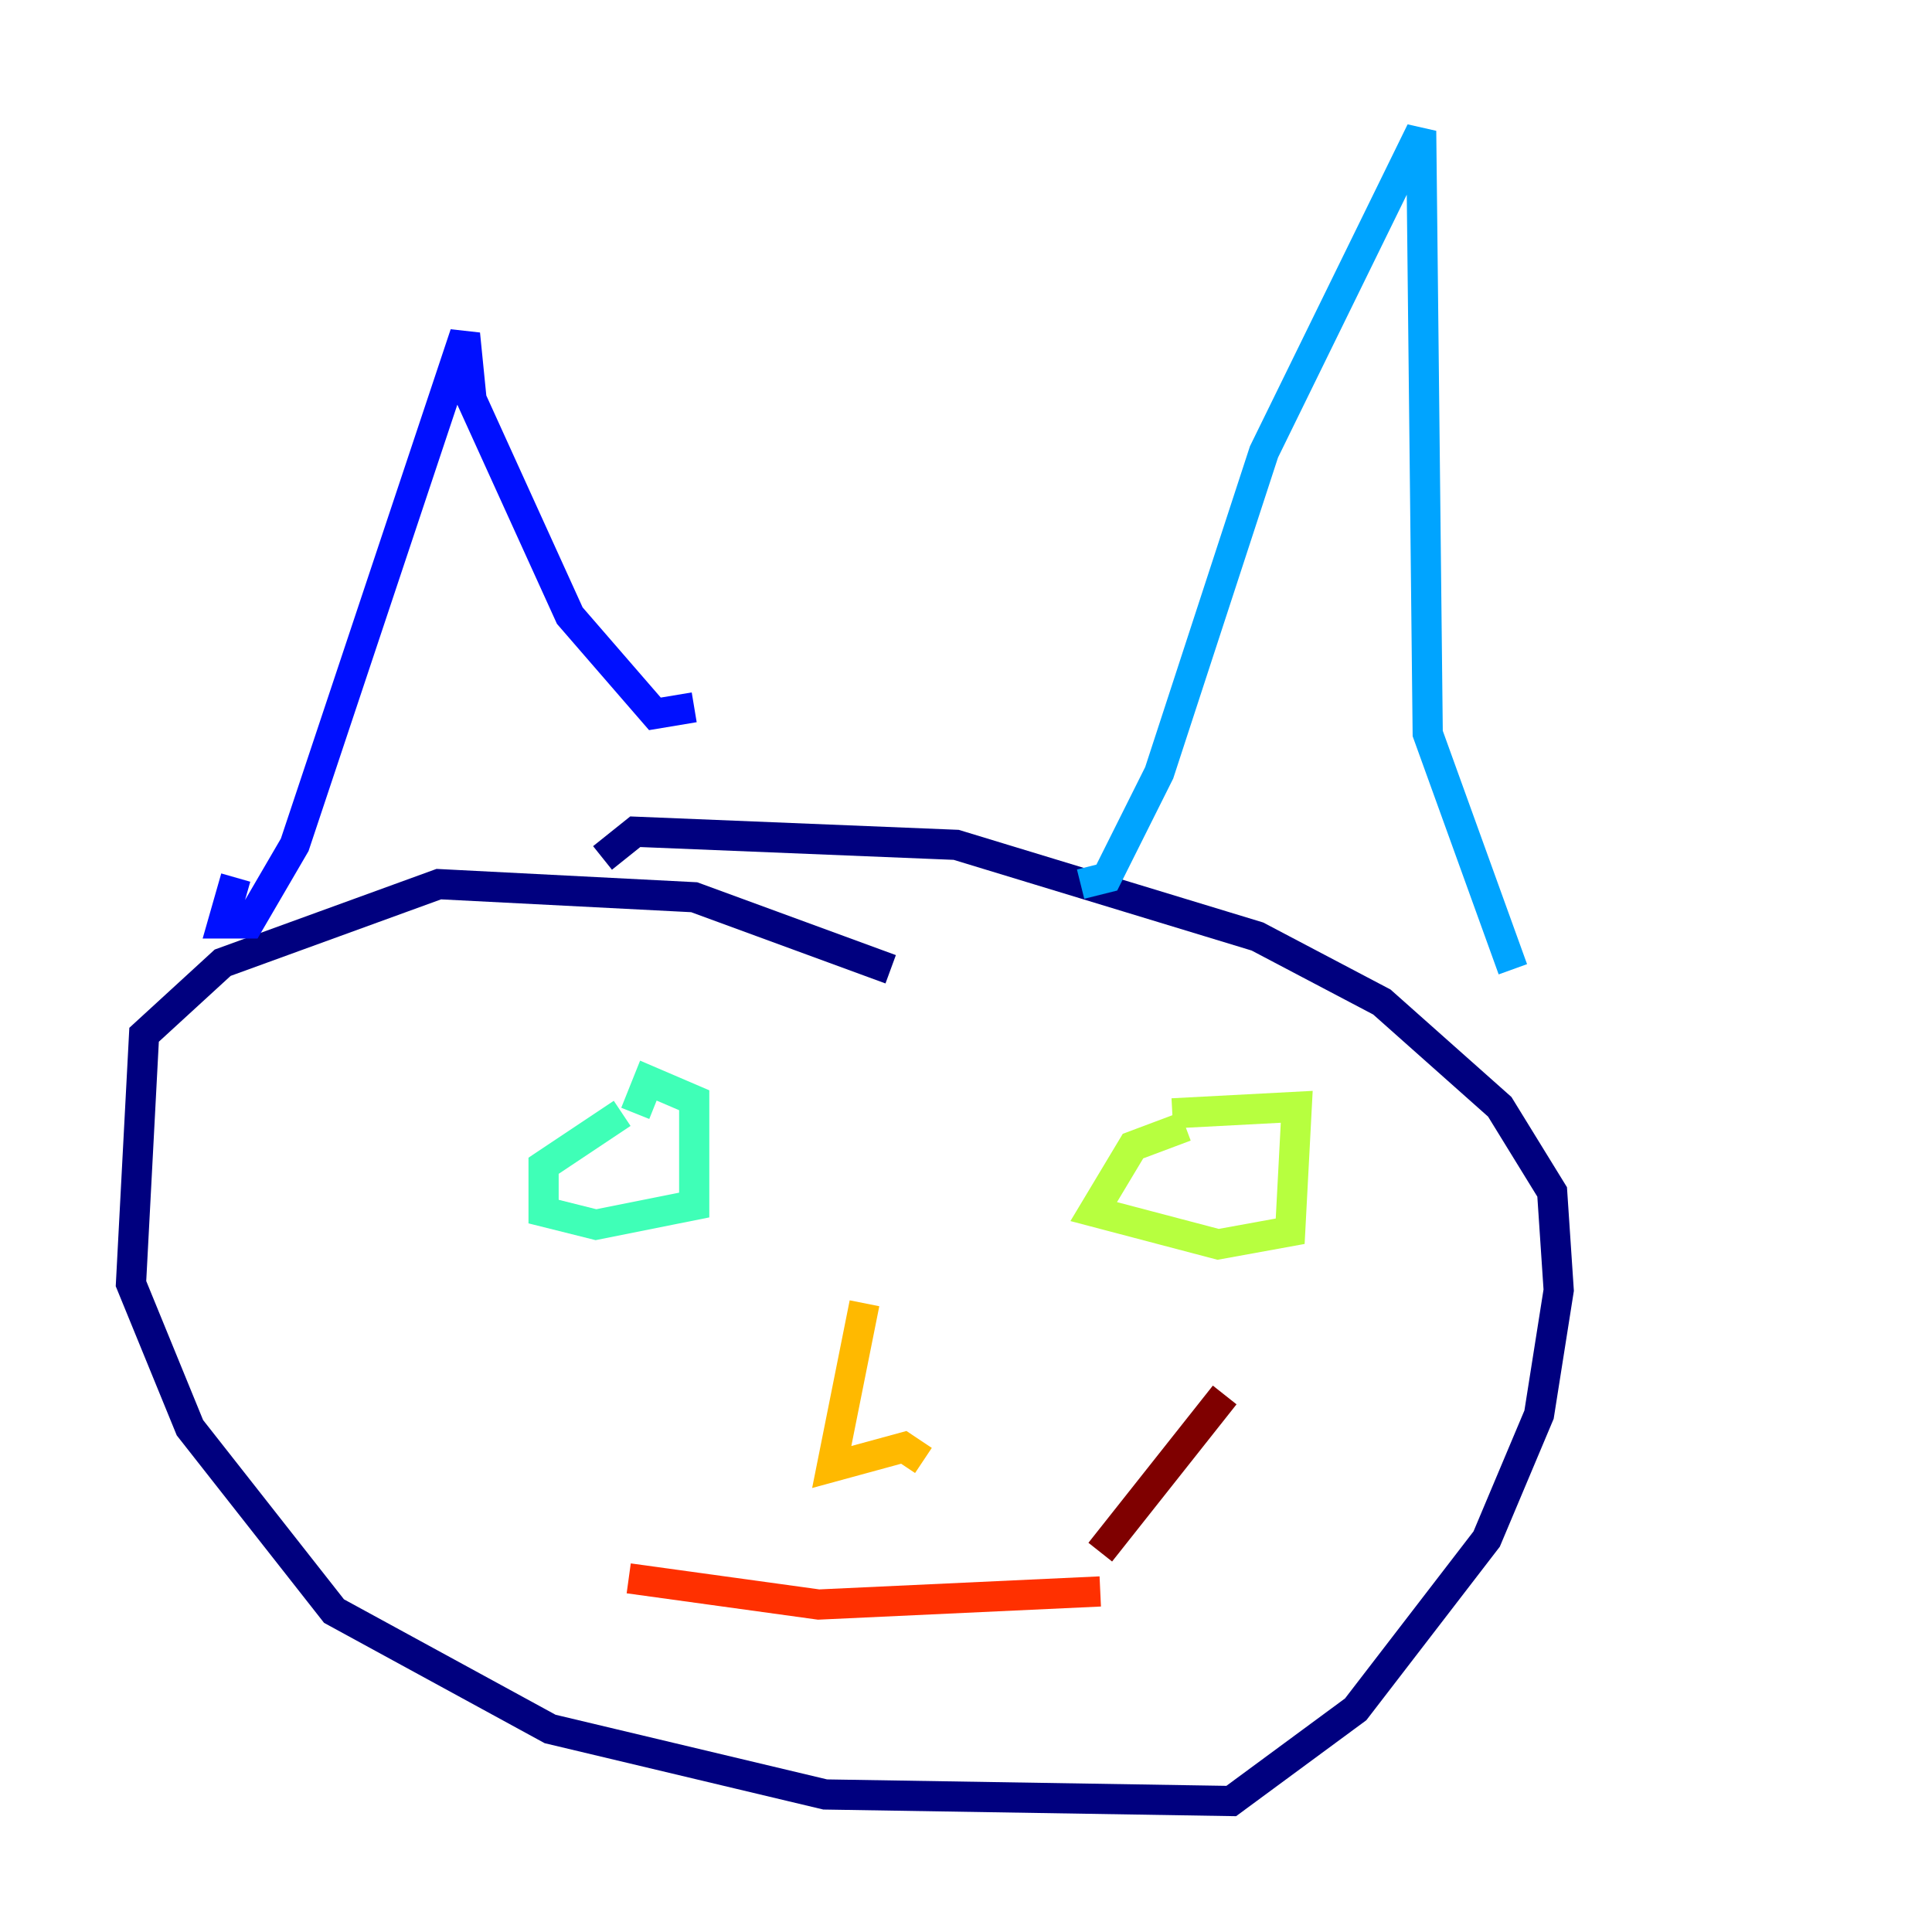 <?xml version="1.0" encoding="utf-8" ?>
<svg baseProfile="tiny" height="128" version="1.2" viewBox="0,0,128,128" width="128" xmlns="http://www.w3.org/2000/svg" xmlns:ev="http://www.w3.org/2001/xml-events" xmlns:xlink="http://www.w3.org/1999/xlink"><defs /><polyline fill="none" points="59.01,64.217 45.993,59.444 29.071,58.576 14.752,63.783 9.546,68.556 8.678,85.044 12.583,94.59 22.129,106.739 36.447,114.549 54.671,118.888 81.573,119.322 89.817,113.248 98.495,101.966 101.966,93.722 103.268,85.478 102.834,78.969 99.363,73.329 91.552,66.386 83.308,62.047 63.349,55.973 42.088,55.105 39.919,56.841" stroke="#00007f" stroke-width="2" /><polyline fill="none" points="15.62,58.142 14.752,61.18 16.488,61.18 19.525,55.973 30.807,22.129 31.241,26.468 37.749,40.786 43.39,47.295 45.993,46.861" stroke="#0010ff" stroke-width="2" /><polyline fill="none" points="71.593,58.576 73.329,58.142 76.8,51.2 83.742,29.939 94.156,8.678 94.59,48.597 100.231,64.217" stroke="#00a4ff" stroke-width="2" /><polyline fill="none" points="41.22,73.763 36.014,77.234 36.014,80.271 39.485,81.139 45.993,79.837 45.993,72.895 42.956,71.593 42.088,73.763" stroke="#3fffb7" stroke-width="2" /><polyline fill="none" points="78.536,74.63 75.064,75.932 72.461,80.271 80.705,82.441 85.478,81.573 85.912,73.329 77.668,73.763" stroke="#b7ff3f" stroke-width="2" /><polyline fill="none" points="57.275,86.346 55.105,97.193 59.878,95.891 61.18,96.759" stroke="#ffb900" stroke-width="2" /><polyline fill="none" points="41.654,104.57 54.237,106.305 72.895,105.437" stroke="#ff3000" stroke-width="2" /><polyline fill="none" points="72.895,102.834 81.139,92.42" stroke="#7f0000" stroke-width="2" /></svg>